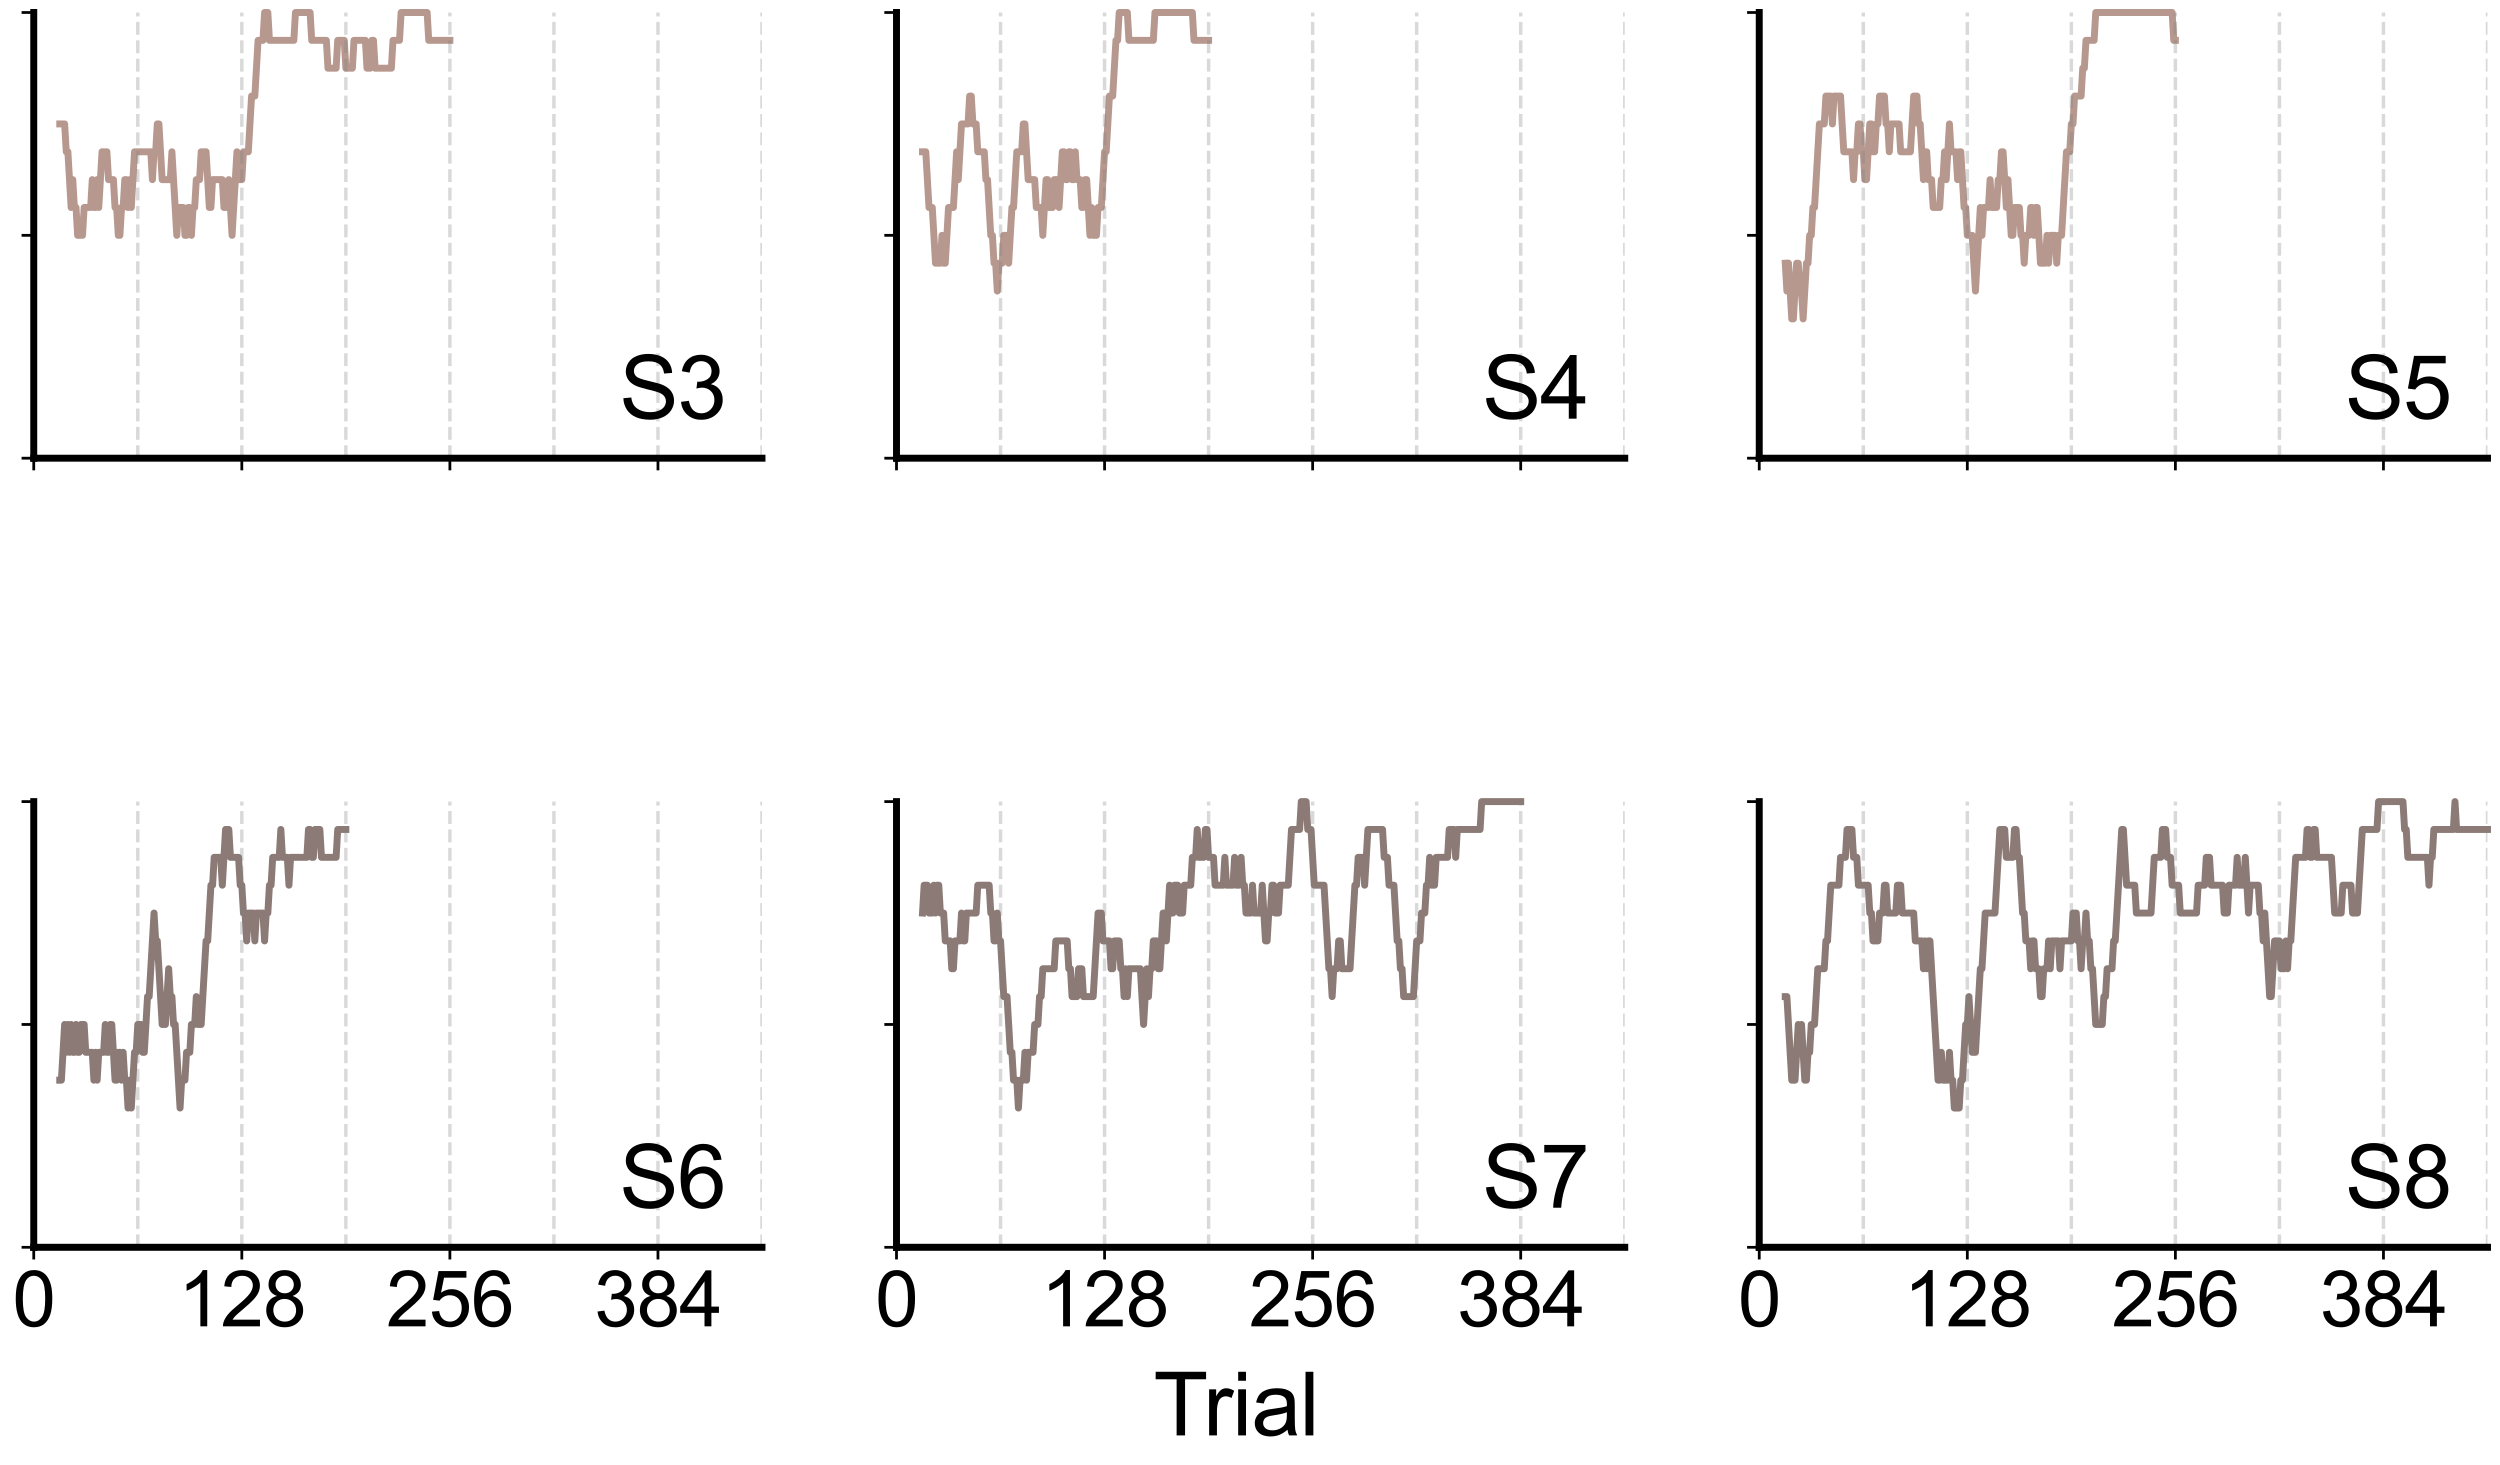 <?xml version="1.0" encoding="utf-8" standalone="no"?>
<!DOCTYPE svg PUBLIC "-//W3C//DTD SVG 1.1//EN"
  "http://www.w3.org/Graphics/SVG/1.1/DTD/svg11.dtd">
<svg xmlns:xlink="http://www.w3.org/1999/xlink" width="719.792pt" height="421.849pt" viewBox="0 0 719.792 421.849" xmlns="http://www.w3.org/2000/svg" version="1.1">
 <defs>
  <style type="text/css">*{stroke-linejoin: round; stroke-linecap: butt}</style>
 </defs>
 <g id="figure_1">
  <g id="patch_1">
   <path d="M 0 421.849 
L 719.792 421.849 
L 719.792 0 
L 0 0 
L 0 421.849 
z
" style="fill: none"/>
  </g>
  <g id="axes_1">
   <g id="patch_2">
    <path d="M 9.717 131.92 
L 219.392 131.92 
L 219.392 3.6 
L 9.717 3.6 
L 9.717 131.92 
z
" style="fill: none"/>
   </g>
   <g id="matplotlib.axis_1">
    <g id="xtick_1">
     <g id="line2d_1">
      <defs>
       <path id="ma4f1820ed6" d="M 0 0 
L 0 3.5 
" style="stroke: #000000; stroke-width: 0.8"/>
      </defs>
      <g>
       <use xlink:href="#ma4f1820ed6" x="9.717" y="131.92" style="stroke: #000000; stroke-width: 0.8"/>
      </g>
     </g>
    </g>
    <g id="xtick_2">
     <g id="line2d_2">
      <g>
       <use xlink:href="#ma4f1820ed6" x="69.624" y="131.92" style="stroke: #000000; stroke-width: 0.8"/>
      </g>
     </g>
    </g>
    <g id="xtick_3">
     <g id="line2d_3">
      <g>
       <use xlink:href="#ma4f1820ed6" x="129.531" y="131.92" style="stroke: #000000; stroke-width: 0.8"/>
      </g>
     </g>
    </g>
    <g id="xtick_4">
     <g id="line2d_4">
      <g>
       <use xlink:href="#ma4f1820ed6" x="189.438" y="131.92" style="stroke: #000000; stroke-width: 0.8"/>
      </g>
     </g>
    </g>
   </g>
   <g id="matplotlib.axis_2">
    <g id="ytick_1">
     <g id="line2d_5">
      <defs>
       <path id="m42040fefe9" d="M 0 0 
L -3.5 0 
" style="stroke: #000000; stroke-width: 0.8"/>
      </defs>
      <g>
       <use xlink:href="#m42040fefe9" x="9.717" y="131.92" style="stroke: #000000; stroke-width: 0.8"/>
      </g>
     </g>
    </g>
    <g id="ytick_2">
     <g id="line2d_6">
      <g>
       <use xlink:href="#m42040fefe9" x="9.717" y="67.76" style="stroke: #000000; stroke-width: 0.8"/>
      </g>
     </g>
    </g>
    <g id="ytick_3">
     <g id="line2d_7">
      <g>
       <use xlink:href="#m42040fefe9" x="9.717" y="3.6" style="stroke: #000000; stroke-width: 0.8"/>
      </g>
     </g>
    </g>
   </g>
   <g id="line2d_8">
    <path d="M 17.205 35.68 
L 18.609 35.68 
L 19.078 43.7 
L 19.546 43.7 
L 20.482 59.74 
L 20.95 51.72 
L 21.418 59.74 
L 21.886 59.74 
L 22.354 67.76 
L 23.758 67.76 
L 24.226 59.74 
L 26.098 59.74 
L 26.566 51.72 
L 27.034 59.74 
L 27.502 59.74 
L 27.97 51.72 
L 28.438 59.74 
L 29.374 43.7 
L 30.778 43.7 
L 31.246 51.72 
L 32.65 51.72 
L 33.118 59.74 
L 33.586 59.74 
L 34.054 67.76 
L 34.522 67.76 
L 34.99 59.74 
L 35.458 59.74 
L 35.926 51.72 
L 36.394 51.72 
L 36.862 59.74 
L 37.33 51.72 
L 37.799 59.74 
L 38.735 43.7 
L 43.415 43.7 
L 43.883 51.72 
L 44.351 43.7 
L 44.819 43.7 
L 45.287 35.68 
L 45.755 35.68 
L 46.691 51.72 
L 49.031 51.72 
L 49.499 43.7 
L 50.903 67.76 
L 51.371 59.74 
L 52.775 59.74 
L 53.243 67.76 
L 53.711 67.76 
L 54.179 59.74 
L 54.647 59.74 
L 55.115 67.76 
L 55.583 59.74 
L 56.051 59.74 
L 56.519 51.72 
L 57.456 51.72 
L 57.924 43.7 
L 59.328 43.7 
L 60.264 59.74 
L 60.732 59.74 
L 61.2 51.72 
L 64.008 51.72 
L 64.476 59.74 
L 65.412 59.74 
L 65.88 51.72 
L 66.816 67.76 
L 68.22 43.7 
L 68.688 51.72 
L 69.624 51.72 
L 70.092 43.7 
L 71.496 43.7 
L 72.432 27.66 
L 73.368 27.66 
L 74.304 11.62 
L 75.708 11.62 
L 76.177 3.6 
L 77.113 3.6 
L 77.581 11.62 
L 84.601 11.62 
L 85.069 3.6 
L 89.281 3.6 
L 89.749 11.62 
L 93.961 11.62 
L 94.429 19.64 
L 96.77 19.64 
L 97.238 11.62 
L 99.11 11.62 
L 99.578 19.64 
L 101.45 19.64 
L 101.918 11.62 
L 105.194 11.62 
L 105.662 19.64 
L 106.598 19.64 
L 107.066 11.62 
L 107.534 11.62 
L 108.002 19.64 
L 112.682 19.64 
L 113.15 11.62 
L 115.023 11.62 
L 115.491 3.6 
L 122.979 3.6 
L 123.447 11.62 
L 129.531 11.62 
L 129.531 11.62 
" style="fill: none; stroke: #875443; stroke-opacity: 0.6; stroke-width: 2; stroke-linecap: square"/>
   </g>
   <g id="line2d_9">
    <path d="M 39.671 131.92 
L 39.671 3.6 
" clip-path="url(#p02c7ab4143)" style="fill: none; stroke-dasharray: 3.7,1.6; stroke-dashoffset: 0; stroke: #808080; stroke-opacity: 0.3"/>
   </g>
   <g id="line2d_10">
    <path d="M 69.624 131.92 
L 69.624 3.6 
" clip-path="url(#p02c7ab4143)" style="fill: none; stroke-dasharray: 3.7,1.6; stroke-dashoffset: 0; stroke: #808080; stroke-opacity: 0.3"/>
   </g>
   <g id="line2d_11">
    <path d="M 99.578 131.92 
L 99.578 3.6 
" clip-path="url(#p02c7ab4143)" style="fill: none; stroke-dasharray: 3.7,1.6; stroke-dashoffset: 0; stroke: #808080; stroke-opacity: 0.3"/>
   </g>
   <g id="line2d_12">
    <path d="M 129.531 131.92 
L 129.531 3.6 
" clip-path="url(#p02c7ab4143)" style="fill: none; stroke-dasharray: 3.7,1.6; stroke-dashoffset: 0; stroke: #808080; stroke-opacity: 0.3"/>
   </g>
   <g id="line2d_13">
    <path d="M 159.485 131.92 
L 159.485 3.6 
" clip-path="url(#p02c7ab4143)" style="fill: none; stroke-dasharray: 3.7,1.6; stroke-dashoffset: 0; stroke: #808080; stroke-opacity: 0.3"/>
   </g>
   <g id="line2d_14">
    <path d="M 189.438 131.92 
L 189.438 3.6 
" clip-path="url(#p02c7ab4143)" style="fill: none; stroke-dasharray: 3.7,1.6; stroke-dashoffset: 0; stroke: #808080; stroke-opacity: 0.3"/>
   </g>
   <g id="line2d_15">
    <path d="M 219.392 131.92 
L 219.392 3.6 
" clip-path="url(#p02c7ab4143)" style="fill: none; stroke-dasharray: 3.7,1.6; stroke-dashoffset: 0; stroke: #808080; stroke-opacity: 0.3"/>
   </g>
   <g id="patch_3">
    <path d="M 9.717 131.92 
L 9.717 3.6 
" style="fill: none; stroke: #000000; stroke-width: 2; stroke-linejoin: miter; stroke-linecap: square"/>
   </g>
   <g id="patch_4">
    <path d="M 9.717 131.92 
L 219.392 131.92 
" style="fill: none; stroke: #000000; stroke-width: 2; stroke-linejoin: miter; stroke-linecap: square"/>
   </g>
   <g id="text_1">
    <!-- S3 -->
    <g transform="translate(178.33 120.535) scale(0.25 -0.25)">
     <defs>
      <path id="ArialMT-53" d="M 288 1472 
L 859 1522 
Q 900 1178 1048 958 
Q 1197 738 1509 602 
Q 1822 466 2213 466 
Q 2559 466 2825 569 
Q 3091 672 3220 851 
Q 3350 1031 3350 1244 
Q 3350 1459 3225 1620 
Q 3100 1781 2813 1891 
Q 2628 1963 1997 2114 
Q 1366 2266 1113 2400 
Q 784 2572 623 2826 
Q 463 3081 463 3397 
Q 463 3744 659 4045 
Q 856 4347 1234 4503 
Q 1613 4659 2075 4659 
Q 2584 4659 2973 4495 
Q 3363 4331 3572 4012 
Q 3781 3694 3797 3291 
L 3216 3247 
Q 3169 3681 2898 3903 
Q 2628 4125 2100 4125 
Q 1550 4125 1298 3923 
Q 1047 3722 1047 3438 
Q 1047 3191 1225 3031 
Q 1400 2872 2139 2705 
Q 2878 2538 3153 2413 
Q 3553 2228 3743 1945 
Q 3934 1663 3934 1294 
Q 3934 928 3725 604 
Q 3516 281 3123 101 
Q 2731 -78 2241 -78 
Q 1619 -78 1198 103 
Q 778 284 539 648 
Q 300 1013 288 1472 
z
" transform="scale(0.016)"/>
      <path id="ArialMT-33" d="M 269 1209 
L 831 1284 
Q 928 806 1161 595 
Q 1394 384 1728 384 
Q 2125 384 2398 659 
Q 2672 934 2672 1341 
Q 2672 1728 2419 1979 
Q 2166 2231 1775 2231 
Q 1616 2231 1378 2169 
L 1441 2663 
Q 1497 2656 1531 2656 
Q 1891 2656 2178 2843 
Q 2466 3031 2466 3422 
Q 2466 3731 2256 3934 
Q 2047 4138 1716 4138 
Q 1388 4138 1169 3931 
Q 950 3725 888 3313 
L 325 3413 
Q 428 3978 793 4289 
Q 1159 4600 1703 4600 
Q 2078 4600 2393 4439 
Q 2709 4278 2876 4000 
Q 3044 3722 3044 3409 
Q 3044 3113 2884 2869 
Q 2725 2625 2413 2481 
Q 2819 2388 3044 2092 
Q 3269 1797 3269 1353 
Q 3269 753 2831 336 
Q 2394 -81 1725 -81 
Q 1122 -81 723 278 
Q 325 638 269 1209 
z
" transform="scale(0.016)"/>
     </defs>
     <use xlink:href="#ArialMT-53"/>
     <use xlink:href="#ArialMT-33" x="66.699"/>
    </g>
   </g>
  </g>
  <g id="axes_2">
   <g id="patch_5">
    <path d="M 258.117 131.92 
L 467.792 131.92 
L 467.792 3.6 
L 258.117 3.6 
L 258.117 131.92 
z
" style="fill: none"/>
   </g>
   <g id="matplotlib.axis_3">
    <g id="xtick_5">
     <g id="line2d_16">
      <g>
       <use xlink:href="#ma4f1820ed6" x="258.117" y="131.92" style="stroke: #000000; stroke-width: 0.8"/>
      </g>
     </g>
    </g>
    <g id="xtick_6">
     <g id="line2d_17">
      <g>
       <use xlink:href="#ma4f1820ed6" x="318.024" y="131.92" style="stroke: #000000; stroke-width: 0.8"/>
      </g>
     </g>
    </g>
    <g id="xtick_7">
     <g id="line2d_18">
      <g>
       <use xlink:href="#ma4f1820ed6" x="377.931" y="131.92" style="stroke: #000000; stroke-width: 0.8"/>
      </g>
     </g>
    </g>
    <g id="xtick_8">
     <g id="line2d_19">
      <g>
       <use xlink:href="#ma4f1820ed6" x="437.838" y="131.92" style="stroke: #000000; stroke-width: 0.8"/>
      </g>
     </g>
    </g>
   </g>
   <g id="matplotlib.axis_4">
    <g id="ytick_4">
     <g id="line2d_20">
      <g>
       <use xlink:href="#m42040fefe9" x="258.117" y="131.92" style="stroke: #000000; stroke-width: 0.8"/>
      </g>
     </g>
    </g>
    <g id="ytick_5">
     <g id="line2d_21">
      <g>
       <use xlink:href="#m42040fefe9" x="258.117" y="67.76" style="stroke: #000000; stroke-width: 0.8"/>
      </g>
     </g>
    </g>
    <g id="ytick_6">
     <g id="line2d_22">
      <g>
       <use xlink:href="#m42040fefe9" x="258.117" y="3.6" style="stroke: #000000; stroke-width: 0.8"/>
      </g>
     </g>
    </g>
   </g>
   <g id="line2d_23">
    <path d="M 265.605 43.7 
L 266.541 43.7 
L 267.478 59.74 
L 268.414 59.74 
L 269.35 75.78 
L 270.754 75.78 
L 271.222 67.76 
L 271.69 75.78 
L 272.158 75.78 
L 273.094 59.74 
L 274.498 59.74 
L 275.434 43.7 
L 275.902 51.72 
L 276.838 35.68 
L 278.71 35.68 
L 279.178 27.66 
L 279.646 27.66 
L 280.114 35.68 
L 281.05 35.68 
L 281.518 43.7 
L 283.39 43.7 
L 283.858 51.72 
L 284.326 51.72 
L 285.262 67.76 
L 285.73 67.76 
L 286.199 75.78 
L 286.667 75.78 
L 287.135 83.8 
L 287.603 75.78 
L 288.539 75.78 
L 289.007 67.76 
L 289.943 67.76 
L 290.411 75.78 
L 291.347 59.74 
L 291.815 59.74 
L 292.751 43.7 
L 294.155 43.7 
L 294.623 35.68 
L 295.091 35.68 
L 296.027 51.72 
L 297.899 51.72 
L 298.367 59.74 
L 299.771 59.74 
L 300.239 67.76 
L 301.175 51.72 
L 301.643 51.72 
L 302.111 59.74 
L 303.047 59.74 
L 303.515 51.72 
L 304.451 51.72 
L 304.919 59.74 
L 305.856 43.7 
L 306.324 43.7 
L 306.792 51.72 
L 307.26 51.72 
L 307.728 43.7 
L 308.196 43.7 
L 308.664 51.72 
L 309.132 51.72 
L 309.6 43.7 
L 310.068 51.72 
L 311.004 51.72 
L 311.472 59.74 
L 311.94 59.74 
L 312.408 51.72 
L 312.876 51.72 
L 313.812 67.76 
L 314.28 59.74 
L 314.748 67.76 
L 315.684 67.76 
L 316.152 59.74 
L 317.088 59.74 
L 318.024 43.7 
L 318.492 43.7 
L 319.428 27.66 
L 320.364 27.66 
L 321.3 11.62 
L 321.768 11.62 
L 322.236 3.6 
L 324.577 3.6 
L 325.045 11.62 
L 332.065 11.62 
L 332.533 3.6 
L 343.298 3.6 
L 343.766 11.62 
L 347.978 11.62 
L 347.978 11.62 
" style="fill: none; stroke: #875443; stroke-opacity: 0.6; stroke-width: 2; stroke-linecap: square"/>
   </g>
   <g id="line2d_24">
    <path d="M 288.071 131.92 
L 288.071 3.6 
" clip-path="url(#p208632b93c)" style="fill: none; stroke-dasharray: 3.7,1.6; stroke-dashoffset: 0; stroke: #808080; stroke-opacity: 0.3"/>
   </g>
   <g id="line2d_25">
    <path d="M 318.024 131.92 
L 318.024 3.6 
" clip-path="url(#p208632b93c)" style="fill: none; stroke-dasharray: 3.7,1.6; stroke-dashoffset: 0; stroke: #808080; stroke-opacity: 0.3"/>
   </g>
   <g id="line2d_26">
    <path d="M 347.978 131.92 
L 347.978 3.6 
" clip-path="url(#p208632b93c)" style="fill: none; stroke-dasharray: 3.7,1.6; stroke-dashoffset: 0; stroke: #808080; stroke-opacity: 0.3"/>
   </g>
   <g id="line2d_27">
    <path d="M 377.931 131.92 
L 377.931 3.6 
" clip-path="url(#p208632b93c)" style="fill: none; stroke-dasharray: 3.7,1.6; stroke-dashoffset: 0; stroke: #808080; stroke-opacity: 0.3"/>
   </g>
   <g id="line2d_28">
    <path d="M 407.885 131.92 
L 407.885 3.6 
" clip-path="url(#p208632b93c)" style="fill: none; stroke-dasharray: 3.7,1.6; stroke-dashoffset: 0; stroke: #808080; stroke-opacity: 0.3"/>
   </g>
   <g id="line2d_29">
    <path d="M 437.838 131.92 
L 437.838 3.6 
" clip-path="url(#p208632b93c)" style="fill: none; stroke-dasharray: 3.7,1.6; stroke-dashoffset: 0; stroke: #808080; stroke-opacity: 0.3"/>
   </g>
   <g id="line2d_30">
    <path d="M 467.792 131.92 
L 467.792 3.6 
" clip-path="url(#p208632b93c)" style="fill: none; stroke-dasharray: 3.7,1.6; stroke-dashoffset: 0; stroke: #808080; stroke-opacity: 0.3"/>
   </g>
   <g id="patch_6">
    <path d="M 258.117 131.92 
L 258.117 3.6 
" style="fill: none; stroke: #000000; stroke-width: 2; stroke-linejoin: miter; stroke-linecap: square"/>
   </g>
   <g id="patch_7">
    <path d="M 258.117 131.92 
L 467.792 131.92 
" style="fill: none; stroke: #000000; stroke-width: 2; stroke-linejoin: miter; stroke-linecap: square"/>
   </g>
   <g id="text_2">
    <!-- S4 -->
    <g transform="translate(426.73 120.535) scale(0.25 -0.25)">
     <defs>
      <path id="ArialMT-34" d="M 2069 0 
L 2069 1097 
L 81 1097 
L 81 1613 
L 2172 4581 
L 2631 4581 
L 2631 1613 
L 3250 1613 
L 3250 1097 
L 2631 1097 
L 2631 0 
L 2069 0 
z
M 2069 1613 
L 2069 3678 
L 634 1613 
L 2069 1613 
z
" transform="scale(0.016)"/>
     </defs>
     <use xlink:href="#ArialMT-53"/>
     <use xlink:href="#ArialMT-34" x="66.699"/>
    </g>
   </g>
  </g>
  <g id="axes_3">
   <g id="patch_8">
    <path d="M 506.517 131.92 
L 716.192 131.92 
L 716.192 3.6 
L 506.517 3.6 
L 506.517 131.92 
z
" style="fill: none"/>
   </g>
   <g id="matplotlib.axis_5">
    <g id="xtick_9">
     <g id="line2d_31">
      <g>
       <use xlink:href="#ma4f1820ed6" x="506.517" y="131.92" style="stroke: #000000; stroke-width: 0.8"/>
      </g>
     </g>
    </g>
    <g id="xtick_10">
     <g id="line2d_32">
      <g>
       <use xlink:href="#ma4f1820ed6" x="566.424" y="131.92" style="stroke: #000000; stroke-width: 0.8"/>
      </g>
     </g>
    </g>
    <g id="xtick_11">
     <g id="line2d_33">
      <g>
       <use xlink:href="#ma4f1820ed6" x="626.331" y="131.92" style="stroke: #000000; stroke-width: 0.8"/>
      </g>
     </g>
    </g>
    <g id="xtick_12">
     <g id="line2d_34">
      <g>
       <use xlink:href="#ma4f1820ed6" x="686.238" y="131.92" style="stroke: #000000; stroke-width: 0.8"/>
      </g>
     </g>
    </g>
   </g>
   <g id="matplotlib.axis_6">
    <g id="ytick_7">
     <g id="line2d_35">
      <g>
       <use xlink:href="#m42040fefe9" x="506.517" y="131.92" style="stroke: #000000; stroke-width: 0.8"/>
      </g>
     </g>
    </g>
    <g id="ytick_8">
     <g id="line2d_36">
      <g>
       <use xlink:href="#m42040fefe9" x="506.517" y="67.76" style="stroke: #000000; stroke-width: 0.8"/>
      </g>
     </g>
    </g>
    <g id="ytick_9">
     <g id="line2d_37">
      <g>
       <use xlink:href="#m42040fefe9" x="506.517" y="3.6" style="stroke: #000000; stroke-width: 0.8"/>
      </g>
     </g>
    </g>
   </g>
   <g id="line2d_38">
    <path d="M 514.005 75.78 
L 514.473 83.8 
L 514.941 75.78 
L 515.878 91.82 
L 516.346 91.82 
L 517.282 75.78 
L 517.75 75.78 
L 518.218 83.8 
L 518.686 83.8 
L 519.154 91.82 
L 520.09 75.78 
L 520.558 75.78 
L 521.026 67.76 
L 521.494 67.76 
L 521.962 59.74 
L 522.43 59.74 
L 523.834 35.68 
L 525.238 35.68 
L 525.706 27.66 
L 527.11 27.66 
L 527.578 35.68 
L 528.046 27.66 
L 529.918 27.66 
L 530.854 43.7 
L 533.194 43.7 
L 533.662 51.72 
L 534.13 43.7 
L 534.599 43.7 
L 535.067 35.68 
L 535.535 35.68 
L 536.003 43.7 
L 536.471 43.7 
L 536.939 51.72 
L 537.407 51.72 
L 538.343 35.68 
L 538.811 35.68 
L 539.279 43.7 
L 539.747 43.7 
L 540.215 35.68 
L 540.683 35.68 
L 541.151 27.66 
L 542.555 27.66 
L 543.023 35.68 
L 543.491 35.68 
L 543.959 43.7 
L 544.427 35.68 
L 546.767 35.68 
L 547.235 43.7 
L 550.043 43.7 
L 550.979 27.66 
L 551.915 27.66 
L 552.383 35.68 
L 552.851 35.68 
L 553.788 51.72 
L 554.256 43.7 
L 554.724 43.7 
L 555.192 51.72 
L 556.128 51.72 
L 556.596 59.74 
L 558.468 59.74 
L 558.936 51.72 
L 559.404 51.72 
L 559.872 43.7 
L 560.34 51.72 
L 561.276 35.68 
L 561.744 43.7 
L 563.148 43.7 
L 563.616 51.72 
L 564.084 43.7 
L 564.552 43.7 
L 565.488 59.74 
L 565.956 59.74 
L 566.424 67.76 
L 567.828 67.76 
L 568.764 83.8 
L 570.168 59.74 
L 570.636 67.76 
L 571.104 59.74 
L 572.508 59.74 
L 572.977 51.72 
L 573.445 59.74 
L 574.849 59.74 
L 575.317 51.72 
L 575.785 51.72 
L 576.253 43.7 
L 576.721 43.7 
L 577.657 59.74 
L 578.125 51.72 
L 579.061 67.76 
L 579.529 67.76 
L 579.997 59.74 
L 581.401 59.74 
L 581.869 67.76 
L 582.337 67.76 
L 582.805 75.78 
L 583.273 67.76 
L 584.209 67.76 
L 584.677 59.74 
L 585.145 59.74 
L 585.613 67.76 
L 586.081 59.74 
L 586.549 59.74 
L 587.485 75.78 
L 588.889 75.78 
L 589.357 67.76 
L 589.825 75.78 
L 590.293 67.76 
L 591.697 67.76 
L 592.166 75.78 
L 592.634 67.76 
L 593.57 67.76 
L 594.974 43.7 
L 595.91 43.7 
L 596.378 35.68 
L 596.846 35.68 
L 597.314 27.66 
L 599.186 27.66 
L 599.654 19.64 
L 600.122 19.64 
L 600.59 11.62 
L 602.93 11.62 
L 603.398 3.6 
L 625.395 3.6 
L 625.863 11.62 
L 626.331 11.62 
L 626.331 11.62 
" style="fill: none; stroke: #875443; stroke-opacity: 0.6; stroke-width: 2; stroke-linecap: square"/>
   </g>
   <g id="line2d_39">
    <path d="M 536.471 131.92 
L 536.471 3.6 
" clip-path="url(#pd1483a2ce7)" style="fill: none; stroke-dasharray: 3.7,1.6; stroke-dashoffset: 0; stroke: #808080; stroke-opacity: 0.3"/>
   </g>
   <g id="line2d_40">
    <path d="M 566.424 131.92 
L 566.424 3.6 
" clip-path="url(#pd1483a2ce7)" style="fill: none; stroke-dasharray: 3.7,1.6; stroke-dashoffset: 0; stroke: #808080; stroke-opacity: 0.3"/>
   </g>
   <g id="line2d_41">
    <path d="M 596.378 131.92 
L 596.378 3.6 
" clip-path="url(#pd1483a2ce7)" style="fill: none; stroke-dasharray: 3.7,1.6; stroke-dashoffset: 0; stroke: #808080; stroke-opacity: 0.3"/>
   </g>
   <g id="line2d_42">
    <path d="M 626.331 131.92 
L 626.331 3.6 
" clip-path="url(#pd1483a2ce7)" style="fill: none; stroke-dasharray: 3.7,1.6; stroke-dashoffset: 0; stroke: #808080; stroke-opacity: 0.3"/>
   </g>
   <g id="line2d_43">
    <path d="M 656.285 131.92 
L 656.285 3.6 
" clip-path="url(#pd1483a2ce7)" style="fill: none; stroke-dasharray: 3.7,1.6; stroke-dashoffset: 0; stroke: #808080; stroke-opacity: 0.3"/>
   </g>
   <g id="line2d_44">
    <path d="M 686.238 131.92 
L 686.238 3.6 
" clip-path="url(#pd1483a2ce7)" style="fill: none; stroke-dasharray: 3.7,1.6; stroke-dashoffset: 0; stroke: #808080; stroke-opacity: 0.3"/>
   </g>
   <g id="line2d_45">
    <path d="M 716.192 131.92 
L 716.192 3.6 
" clip-path="url(#pd1483a2ce7)" style="fill: none; stroke-dasharray: 3.7,1.6; stroke-dashoffset: 0; stroke: #808080; stroke-opacity: 0.3"/>
   </g>
   <g id="patch_9">
    <path d="M 506.517 131.92 
L 506.517 3.6 
" style="fill: none; stroke: #000000; stroke-width: 2; stroke-linejoin: miter; stroke-linecap: square"/>
   </g>
   <g id="patch_10">
    <path d="M 506.517 131.92 
L 716.192 131.92 
" style="fill: none; stroke: #000000; stroke-width: 2; stroke-linejoin: miter; stroke-linecap: square"/>
   </g>
   <g id="text_3">
    <!-- S5 -->
    <g transform="translate(675.13 120.535) scale(0.25 -0.25)">
     <defs>
      <path id="ArialMT-35" d="M 266 1200 
L 856 1250 
Q 922 819 1161 601 
Q 1400 384 1738 384 
Q 2144 384 2425 690 
Q 2706 997 2706 1503 
Q 2706 1984 2436 2262 
Q 2166 2541 1728 2541 
Q 1456 2541 1237 2417 
Q 1019 2294 894 2097 
L 366 2166 
L 809 4519 
L 3088 4519 
L 3088 3981 
L 1259 3981 
L 1013 2750 
Q 1425 3038 1878 3038 
Q 2478 3038 2890 2622 
Q 3303 2206 3303 1553 
Q 3303 931 2941 478 
Q 2500 -78 1738 -78 
Q 1113 -78 717 272 
Q 322 622 266 1200 
z
" transform="scale(0.016)"/>
     </defs>
     <use xlink:href="#ArialMT-53"/>
     <use xlink:href="#ArialMT-35" x="66.699"/>
    </g>
   </g>
  </g>
  <g id="axes_4">
   <g id="patch_11">
    <path d="M 9.717 359.12 
L 219.392 359.12 
L 219.392 230.8 
L 9.717 230.8 
L 9.717 359.12 
z
" style="fill: none"/>
   </g>
   <g id="matplotlib.axis_7">
    <g id="xtick_13">
     <g id="line2d_46">
      <g>
       <use xlink:href="#ma4f1820ed6" x="9.717" y="359.12" style="stroke: #000000; stroke-width: 0.8"/>
      </g>
     </g>
     <g id="text_4">
      <!-- 0 -->
      <g transform="translate(3.6 381.867) scale(0.22 -0.22)">
       <defs>
        <path id="ArialMT-30" d="M 266 2259 
Q 266 3072 433 3567 
Q 600 4063 929 4331 
Q 1259 4600 1759 4600 
Q 2128 4600 2406 4451 
Q 2684 4303 2865 4023 
Q 3047 3744 3150 3342 
Q 3253 2941 3253 2259 
Q 3253 1453 3087 958 
Q 2922 463 2592 192 
Q 2263 -78 1759 -78 
Q 1097 -78 719 397 
Q 266 969 266 2259 
z
M 844 2259 
Q 844 1131 1108 757 
Q 1372 384 1759 384 
Q 2147 384 2411 759 
Q 2675 1134 2675 2259 
Q 2675 3391 2411 3762 
Q 2147 4134 1753 4134 
Q 1366 4134 1134 3806 
Q 844 3388 844 2259 
z
" transform="scale(0.016)"/>
       </defs>
       <use xlink:href="#ArialMT-30"/>
      </g>
     </g>
    </g>
    <g id="xtick_14">
     <g id="line2d_47">
      <g>
       <use xlink:href="#ma4f1820ed6" x="69.624" y="359.12" style="stroke: #000000; stroke-width: 0.8"/>
      </g>
     </g>
     <g id="text_5">
      <!-- 128 -->
      <g transform="translate(51.273 381.867) scale(0.22 -0.22)">
       <defs>
        <path id="ArialMT-31" d="M 2384 0 
L 1822 0 
L 1822 3584 
Q 1619 3391 1289 3197 
Q 959 3003 697 2906 
L 697 3450 
Q 1169 3672 1522 3987 
Q 1875 4303 2022 4600 
L 2384 4600 
L 2384 0 
z
" transform="scale(0.016)"/>
        <path id="ArialMT-32" d="M 3222 541 
L 3222 0 
L 194 0 
Q 188 203 259 391 
Q 375 700 629 1000 
Q 884 1300 1366 1694 
Q 2113 2306 2375 2664 
Q 2638 3022 2638 3341 
Q 2638 3675 2398 3904 
Q 2159 4134 1775 4134 
Q 1369 4134 1125 3890 
Q 881 3647 878 3216 
L 300 3275 
Q 359 3922 746 4261 
Q 1134 4600 1788 4600 
Q 2447 4600 2831 4234 
Q 3216 3869 3216 3328 
Q 3216 3053 3103 2787 
Q 2991 2522 2730 2228 
Q 2469 1934 1863 1422 
Q 1356 997 1212 845 
Q 1069 694 975 541 
L 3222 541 
z
" transform="scale(0.016)"/>
        <path id="ArialMT-38" d="M 1131 2484 
Q 781 2613 612 2850 
Q 444 3088 444 3419 
Q 444 3919 803 4259 
Q 1163 4600 1759 4600 
Q 2359 4600 2725 4251 
Q 3091 3903 3091 3403 
Q 3091 3084 2923 2848 
Q 2756 2613 2416 2484 
Q 2838 2347 3058 2040 
Q 3278 1734 3278 1309 
Q 3278 722 2862 322 
Q 2447 -78 1769 -78 
Q 1091 -78 675 323 
Q 259 725 259 1325 
Q 259 1772 486 2073 
Q 713 2375 1131 2484 
z
M 1019 3438 
Q 1019 3113 1228 2906 
Q 1438 2700 1772 2700 
Q 2097 2700 2305 2904 
Q 2513 3109 2513 3406 
Q 2513 3716 2298 3927 
Q 2084 4138 1766 4138 
Q 1444 4138 1231 3931 
Q 1019 3725 1019 3438 
z
M 838 1322 
Q 838 1081 952 856 
Q 1066 631 1291 507 
Q 1516 384 1775 384 
Q 2178 384 2440 643 
Q 2703 903 2703 1303 
Q 2703 1709 2433 1975 
Q 2163 2241 1756 2241 
Q 1359 2241 1098 1978 
Q 838 1716 838 1322 
z
" transform="scale(0.016)"/>
       </defs>
       <use xlink:href="#ArialMT-31"/>
       <use xlink:href="#ArialMT-32" x="55.615"/>
       <use xlink:href="#ArialMT-38" x="111.23"/>
      </g>
     </g>
    </g>
    <g id="xtick_15">
     <g id="line2d_48">
      <g>
       <use xlink:href="#ma4f1820ed6" x="129.531" y="359.12" style="stroke: #000000; stroke-width: 0.8"/>
      </g>
     </g>
     <g id="text_6">
      <!-- 256 -->
      <g transform="translate(111.18 381.867) scale(0.22 -0.22)">
       <defs>
        <path id="ArialMT-36" d="M 3184 3459 
L 2625 3416 
Q 2550 3747 2413 3897 
Q 2184 4138 1850 4138 
Q 1581 4138 1378 3988 
Q 1113 3794 959 3422 
Q 806 3050 800 2363 
Q 1003 2672 1297 2822 
Q 1591 2972 1913 2972 
Q 2475 2972 2870 2558 
Q 3266 2144 3266 1488 
Q 3266 1056 3080 686 
Q 2894 316 2569 119 
Q 2244 -78 1831 -78 
Q 1128 -78 684 439 
Q 241 956 241 2144 
Q 241 3472 731 4075 
Q 1159 4600 1884 4600 
Q 2425 4600 2770 4297 
Q 3116 3994 3184 3459 
z
M 888 1484 
Q 888 1194 1011 928 
Q 1134 663 1356 523 
Q 1578 384 1822 384 
Q 2178 384 2434 671 
Q 2691 959 2691 1453 
Q 2691 1928 2437 2201 
Q 2184 2475 1800 2475 
Q 1419 2475 1153 2201 
Q 888 1928 888 1484 
z
" transform="scale(0.016)"/>
       </defs>
       <use xlink:href="#ArialMT-32"/>
       <use xlink:href="#ArialMT-35" x="55.615"/>
       <use xlink:href="#ArialMT-36" x="111.23"/>
      </g>
     </g>
    </g>
    <g id="xtick_16">
     <g id="line2d_49">
      <g>
       <use xlink:href="#ma4f1820ed6" x="189.438" y="359.12" style="stroke: #000000; stroke-width: 0.8"/>
      </g>
     </g>
     <g id="text_7">
      <!-- 384 -->
      <g transform="translate(171.087 381.867) scale(0.22 -0.22)">
       <use xlink:href="#ArialMT-33"/>
       <use xlink:href="#ArialMT-38" x="55.615"/>
       <use xlink:href="#ArialMT-34" x="111.23"/>
      </g>
     </g>
    </g>
   </g>
   <g id="matplotlib.axis_8">
    <g id="ytick_10">
     <g id="line2d_50">
      <g>
       <use xlink:href="#m42040fefe9" x="9.717" y="359.12" style="stroke: #000000; stroke-width: 0.8"/>
      </g>
     </g>
    </g>
    <g id="ytick_11">
     <g id="line2d_51">
      <g>
       <use xlink:href="#m42040fefe9" x="9.717" y="294.96" style="stroke: #000000; stroke-width: 0.8"/>
      </g>
     </g>
    </g>
    <g id="ytick_12">
     <g id="line2d_52">
      <g>
       <use xlink:href="#m42040fefe9" x="9.717" y="230.8" style="stroke: #000000; stroke-width: 0.8"/>
      </g>
     </g>
    </g>
   </g>
   <g id="line2d_53">
    <path d="M 17.205 311 
L 17.673 311 
L 18.609 294.96 
L 19.078 302.98 
L 19.546 294.96 
L 20.014 302.98 
L 20.482 294.96 
L 20.95 302.98 
L 21.418 302.98 
L 21.886 294.96 
L 22.354 302.98 
L 22.822 302.98 
L 23.29 294.96 
L 24.226 294.96 
L 24.694 302.98 
L 26.566 302.98 
L 27.034 311 
L 27.502 302.98 
L 27.97 311 
L 28.438 302.98 
L 29.842 302.98 
L 30.31 294.96 
L 30.778 302.98 
L 31.246 302.98 
L 31.714 294.96 
L 32.182 294.96 
L 33.118 311 
L 33.586 311 
L 34.054 302.98 
L 34.522 302.98 
L 34.99 311 
L 35.458 302.98 
L 35.926 311 
L 36.394 311 
L 36.862 319.02 
L 37.33 311 
L 37.799 319.02 
L 38.735 302.98 
L 39.203 302.98 
L 39.671 294.96 
L 40.607 294.96 
L 41.075 302.98 
L 41.543 302.98 
L 42.479 286.94 
L 42.947 286.94 
L 44.351 262.88 
L 44.819 270.9 
L 45.287 270.9 
L 46.691 294.96 
L 47.627 294.96 
L 48.563 278.92 
L 49.031 286.94 
L 49.499 286.94 
L 49.967 294.96 
L 50.435 294.96 
L 51.839 319.02 
L 52.307 311 
L 53.243 311 
L 53.711 302.98 
L 54.647 302.98 
L 55.115 294.96 
L 56.051 294.96 
L 56.519 286.94 
L 56.988 294.96 
L 57.924 294.96 
L 59.328 270.9 
L 59.796 270.9 
L 60.732 254.86 
L 61.2 254.86 
L 61.668 246.84 
L 63.54 246.84 
L 64.008 254.86 
L 64.944 238.82 
L 65.88 238.82 
L 66.348 246.84 
L 68.688 246.84 
L 69.156 254.86 
L 69.624 254.86 
L 70.092 262.88 
L 70.56 262.88 
L 71.028 270.9 
L 71.496 262.88 
L 72.9 262.88 
L 73.368 270.9 
L 73.836 262.88 
L 75.708 262.88 
L 76.177 270.9 
L 76.645 262.88 
L 77.113 262.88 
L 77.581 254.86 
L 78.049 254.86 
L 78.517 246.84 
L 80.389 246.84 
L 80.857 238.82 
L 81.325 246.84 
L 82.729 246.84 
L 83.197 254.86 
L 83.665 246.84 
L 88.345 246.84 
L 88.813 238.82 
L 89.281 238.82 
L 89.749 246.84 
L 90.217 246.84 
L 90.685 238.82 
L 92.089 238.82 
L 92.557 246.84 
L 96.77 246.84 
L 97.238 238.82 
L 99.578 238.82 
L 99.578 238.82 
" style="fill: none; stroke: #3f2219; stroke-opacity: 0.6; stroke-width: 2; stroke-linecap: square"/>
   </g>
   <g id="line2d_54">
    <path d="M 39.671 359.12 
L 39.671 230.8 
" clip-path="url(#pc55e51698f)" style="fill: none; stroke-dasharray: 3.7,1.6; stroke-dashoffset: 0; stroke: #808080; stroke-opacity: 0.3"/>
   </g>
   <g id="line2d_55">
    <path d="M 69.624 359.12 
L 69.624 230.8 
" clip-path="url(#pc55e51698f)" style="fill: none; stroke-dasharray: 3.7,1.6; stroke-dashoffset: 0; stroke: #808080; stroke-opacity: 0.3"/>
   </g>
   <g id="line2d_56">
    <path d="M 99.578 359.12 
L 99.578 230.8 
" clip-path="url(#pc55e51698f)" style="fill: none; stroke-dasharray: 3.7,1.6; stroke-dashoffset: 0; stroke: #808080; stroke-opacity: 0.3"/>
   </g>
   <g id="line2d_57">
    <path d="M 129.531 359.12 
L 129.531 230.8 
" clip-path="url(#pc55e51698f)" style="fill: none; stroke-dasharray: 3.7,1.6; stroke-dashoffset: 0; stroke: #808080; stroke-opacity: 0.3"/>
   </g>
   <g id="line2d_58">
    <path d="M 159.485 359.12 
L 159.485 230.8 
" clip-path="url(#pc55e51698f)" style="fill: none; stroke-dasharray: 3.7,1.6; stroke-dashoffset: 0; stroke: #808080; stroke-opacity: 0.3"/>
   </g>
   <g id="line2d_59">
    <path d="M 189.438 359.12 
L 189.438 230.8 
" clip-path="url(#pc55e51698f)" style="fill: none; stroke-dasharray: 3.7,1.6; stroke-dashoffset: 0; stroke: #808080; stroke-opacity: 0.3"/>
   </g>
   <g id="line2d_60">
    <path d="M 219.392 359.12 
L 219.392 230.8 
" clip-path="url(#pc55e51698f)" style="fill: none; stroke-dasharray: 3.7,1.6; stroke-dashoffset: 0; stroke: #808080; stroke-opacity: 0.3"/>
   </g>
   <g id="patch_12">
    <path d="M 9.717 359.12 
L 9.717 230.8 
" style="fill: none; stroke: #000000; stroke-width: 2; stroke-linejoin: miter; stroke-linecap: square"/>
   </g>
   <g id="patch_13">
    <path d="M 9.717 359.12 
L 219.392 359.12 
" style="fill: none; stroke: #000000; stroke-width: 2; stroke-linejoin: miter; stroke-linecap: square"/>
   </g>
   <g id="text_8">
    <!-- S6 -->
    <g transform="translate(178.33 347.735) scale(0.25 -0.25)">
     <use xlink:href="#ArialMT-53"/>
     <use xlink:href="#ArialMT-36" x="66.699"/>
    </g>
   </g>
  </g>
  <g id="axes_5">
   <g id="patch_14">
    <path d="M 258.117 359.12 
L 467.792 359.12 
L 467.792 230.8 
L 258.117 230.8 
L 258.117 359.12 
z
" style="fill: none"/>
   </g>
   <g id="matplotlib.axis_9">
    <g id="xtick_17">
     <g id="line2d_61">
      <g>
       <use xlink:href="#ma4f1820ed6" x="258.117" y="359.12" style="stroke: #000000; stroke-width: 0.8"/>
      </g>
     </g>
     <g id="text_9">
      <!-- 0 -->
      <g transform="translate(252 381.867) scale(0.22 -0.22)">
       <use xlink:href="#ArialMT-30"/>
      </g>
     </g>
    </g>
    <g id="xtick_18">
     <g id="line2d_62">
      <g>
       <use xlink:href="#ma4f1820ed6" x="318.024" y="359.12" style="stroke: #000000; stroke-width: 0.8"/>
      </g>
     </g>
     <g id="text_10">
      <!-- 128 -->
      <g transform="translate(299.673 381.867) scale(0.22 -0.22)">
       <use xlink:href="#ArialMT-31"/>
       <use xlink:href="#ArialMT-32" x="55.615"/>
       <use xlink:href="#ArialMT-38" x="111.23"/>
      </g>
     </g>
    </g>
    <g id="xtick_19">
     <g id="line2d_63">
      <g>
       <use xlink:href="#ma4f1820ed6" x="377.931" y="359.12" style="stroke: #000000; stroke-width: 0.8"/>
      </g>
     </g>
     <g id="text_11">
      <!-- 256 -->
      <g transform="translate(359.58 381.867) scale(0.22 -0.22)">
       <use xlink:href="#ArialMT-32"/>
       <use xlink:href="#ArialMT-35" x="55.615"/>
       <use xlink:href="#ArialMT-36" x="111.23"/>
      </g>
     </g>
    </g>
    <g id="xtick_20">
     <g id="line2d_64">
      <g>
       <use xlink:href="#ma4f1820ed6" x="437.838" y="359.12" style="stroke: #000000; stroke-width: 0.8"/>
      </g>
     </g>
     <g id="text_12">
      <!-- 384 -->
      <g transform="translate(419.487 381.867) scale(0.22 -0.22)">
       <use xlink:href="#ArialMT-33"/>
       <use xlink:href="#ArialMT-38" x="55.615"/>
       <use xlink:href="#ArialMT-34" x="111.23"/>
      </g>
     </g>
    </g>
   </g>
   <g id="matplotlib.axis_10">
    <g id="ytick_13">
     <g id="line2d_65">
      <g>
       <use xlink:href="#m42040fefe9" x="258.117" y="359.12" style="stroke: #000000; stroke-width: 0.8"/>
      </g>
     </g>
    </g>
    <g id="ytick_14">
     <g id="line2d_66">
      <g>
       <use xlink:href="#m42040fefe9" x="258.117" y="294.96" style="stroke: #000000; stroke-width: 0.8"/>
      </g>
     </g>
    </g>
    <g id="ytick_15">
     <g id="line2d_67">
      <g>
       <use xlink:href="#m42040fefe9" x="258.117" y="230.8" style="stroke: #000000; stroke-width: 0.8"/>
      </g>
     </g>
    </g>
   </g>
   <g id="line2d_68">
    <path d="M 265.605 262.88 
L 266.073 254.86 
L 267.009 254.86 
L 267.478 262.88 
L 268.414 262.88 
L 268.882 254.86 
L 269.35 262.88 
L 269.818 254.86 
L 270.286 254.86 
L 270.754 262.88 
L 271.69 262.88 
L 272.158 270.9 
L 273.562 270.9 
L 274.03 278.92 
L 274.498 278.92 
L 274.966 270.9 
L 276.37 270.9 
L 276.838 262.88 
L 277.306 270.9 
L 277.774 270.9 
L 278.242 262.88 
L 281.05 262.88 
L 281.518 254.86 
L 284.794 254.86 
L 285.262 262.88 
L 285.73 262.88 
L 286.199 270.9 
L 286.667 270.9 
L 287.135 262.88 
L 287.603 270.9 
L 288.071 270.9 
L 289.007 286.94 
L 289.943 286.94 
L 290.879 302.98 
L 291.347 302.98 
L 291.815 311 
L 292.751 311 
L 293.219 319.02 
L 293.687 311 
L 294.623 311 
L 295.091 302.98 
L 295.559 311 
L 296.027 302.98 
L 297.431 302.98 
L 297.899 294.96 
L 298.835 294.96 
L 299.303 286.94 
L 299.771 286.94 
L 300.239 278.92 
L 303.515 278.92 
L 303.983 270.9 
L 307.26 270.9 
L 307.728 278.92 
L 308.196 278.92 
L 308.664 286.94 
L 310.068 286.94 
L 310.536 278.92 
L 311.472 278.92 
L 311.94 286.94 
L 314.748 286.94 
L 316.152 262.88 
L 317.088 262.88 
L 317.556 270.9 
L 319.428 270.9 
L 319.896 278.92 
L 320.364 278.92 
L 320.832 270.9 
L 322.236 270.9 
L 322.704 278.92 
L 323.172 278.92 
L 323.64 286.94 
L 324.108 278.92 
L 324.577 286.94 
L 325.045 278.92 
L 328.321 278.92 
L 329.257 294.96 
L 330.193 278.92 
L 330.661 286.94 
L 331.129 278.92 
L 331.597 278.92 
L 332.065 270.9 
L 333.001 270.9 
L 333.469 278.92 
L 333.937 278.92 
L 334.873 262.88 
L 335.341 262.88 
L 335.809 270.9 
L 336.745 254.86 
L 337.213 262.88 
L 337.681 262.88 
L 338.149 254.86 
L 339.085 254.86 
L 339.553 262.88 
L 340.489 262.88 
L 340.957 254.86 
L 342.829 254.86 
L 343.298 246.84 
L 344.234 246.84 
L 344.702 238.82 
L 345.17 246.84 
L 346.574 246.84 
L 347.042 238.82 
L 347.51 238.82 
L 347.978 246.84 
L 349.382 246.84 
L 349.85 254.86 
L 352.19 254.86 
L 352.658 246.84 
L 353.126 254.86 
L 354.998 254.86 
L 355.466 246.84 
L 355.934 254.86 
L 356.87 254.86 
L 357.338 246.84 
L 357.806 254.86 
L 358.274 254.86 
L 358.742 262.88 
L 360.146 262.88 
L 360.614 254.86 
L 361.082 262.88 
L 362.955 262.88 
L 363.423 254.86 
L 364.359 270.9 
L 364.827 270.9 
L 365.295 262.88 
L 365.763 262.88 
L 366.231 254.86 
L 366.699 254.86 
L 367.167 262.88 
L 368.103 262.88 
L 368.571 254.86 
L 370.911 254.86 
L 371.847 238.82 
L 374.187 238.82 
L 374.655 230.8 
L 376.059 230.8 
L 376.527 238.82 
L 377.463 238.82 
L 378.399 254.86 
L 381.207 254.86 
L 382.612 278.92 
L 383.08 278.92 
L 383.548 286.94 
L 384.016 278.92 
L 384.952 278.92 
L 385.42 270.9 
L 385.888 270.9 
L 386.356 278.92 
L 388.696 278.92 
L 390.1 254.86 
L 390.568 254.86 
L 391.036 246.84 
L 392.44 246.84 
L 392.908 254.86 
L 393.844 238.82 
L 398.056 238.82 
L 398.524 246.84 
L 399.46 246.84 
L 399.928 254.86 
L 401.333 254.86 
L 402.269 270.9 
L 402.737 270.9 
L 403.205 278.92 
L 403.673 278.92 
L 404.141 286.94 
L 406.949 286.94 
L 407.885 270.9 
L 408.821 270.9 
L 409.289 262.88 
L 410.225 262.88 
L 410.693 254.86 
L 411.161 254.86 
L 411.629 246.84 
L 412.097 254.86 
L 413.033 254.86 
L 413.501 246.84 
L 416.777 246.84 
L 417.245 238.82 
L 418.649 238.82 
L 419.117 246.84 
L 419.586 238.82 
L 426.138 238.82 
L 426.606 230.8 
L 437.838 230.8 
L 437.838 230.8 
" style="fill: none; stroke: #3f2219; stroke-opacity: 0.6; stroke-width: 2; stroke-linecap: square"/>
   </g>
   <g id="line2d_69">
    <path d="M 288.071 359.12 
L 288.071 230.8 
" clip-path="url(#pbd4a8a8b8c)" style="fill: none; stroke-dasharray: 3.7,1.6; stroke-dashoffset: 0; stroke: #808080; stroke-opacity: 0.3"/>
   </g>
   <g id="line2d_70">
    <path d="M 318.024 359.12 
L 318.024 230.8 
" clip-path="url(#pbd4a8a8b8c)" style="fill: none; stroke-dasharray: 3.7,1.6; stroke-dashoffset: 0; stroke: #808080; stroke-opacity: 0.3"/>
   </g>
   <g id="line2d_71">
    <path d="M 347.978 359.12 
L 347.978 230.8 
" clip-path="url(#pbd4a8a8b8c)" style="fill: none; stroke-dasharray: 3.7,1.6; stroke-dashoffset: 0; stroke: #808080; stroke-opacity: 0.3"/>
   </g>
   <g id="line2d_72">
    <path d="M 377.931 359.12 
L 377.931 230.8 
" clip-path="url(#pbd4a8a8b8c)" style="fill: none; stroke-dasharray: 3.7,1.6; stroke-dashoffset: 0; stroke: #808080; stroke-opacity: 0.3"/>
   </g>
   <g id="line2d_73">
    <path d="M 407.885 359.12 
L 407.885 230.8 
" clip-path="url(#pbd4a8a8b8c)" style="fill: none; stroke-dasharray: 3.7,1.6; stroke-dashoffset: 0; stroke: #808080; stroke-opacity: 0.3"/>
   </g>
   <g id="line2d_74">
    <path d="M 437.838 359.12 
L 437.838 230.8 
" clip-path="url(#pbd4a8a8b8c)" style="fill: none; stroke-dasharray: 3.7,1.6; stroke-dashoffset: 0; stroke: #808080; stroke-opacity: 0.3"/>
   </g>
   <g id="line2d_75">
    <path d="M 467.792 359.12 
L 467.792 230.8 
" clip-path="url(#pbd4a8a8b8c)" style="fill: none; stroke-dasharray: 3.7,1.6; stroke-dashoffset: 0; stroke: #808080; stroke-opacity: 0.3"/>
   </g>
   <g id="patch_15">
    <path d="M 258.117 359.12 
L 258.117 230.8 
" style="fill: none; stroke: #000000; stroke-width: 2; stroke-linejoin: miter; stroke-linecap: square"/>
   </g>
   <g id="patch_16">
    <path d="M 258.117 359.12 
L 467.792 359.12 
" style="fill: none; stroke: #000000; stroke-width: 2; stroke-linejoin: miter; stroke-linecap: square"/>
   </g>
   <g id="text_13">
    <!-- S7 -->
    <g transform="translate(426.73 347.735) scale(0.25 -0.25)">
     <defs>
      <path id="ArialMT-37" d="M 303 3981 
L 303 4522 
L 3269 4522 
L 3269 4084 
Q 2831 3619 2401 2847 
Q 1972 2075 1738 1259 
Q 1569 684 1522 0 
L 944 0 
Q 953 541 1156 1306 
Q 1359 2072 1739 2783 
Q 2119 3494 2547 3981 
L 303 3981 
z
" transform="scale(0.016)"/>
     </defs>
     <use xlink:href="#ArialMT-53"/>
     <use xlink:href="#ArialMT-37" x="66.699"/>
    </g>
   </g>
  </g>
  <g id="axes_6">
   <g id="patch_17">
    <path d="M 506.517 359.12 
L 716.192 359.12 
L 716.192 230.8 
L 506.517 230.8 
L 506.517 359.12 
z
" style="fill: none"/>
   </g>
   <g id="matplotlib.axis_11">
    <g id="xtick_21">
     <g id="line2d_76">
      <g>
       <use xlink:href="#ma4f1820ed6" x="506.517" y="359.12" style="stroke: #000000; stroke-width: 0.8"/>
      </g>
     </g>
     <g id="text_14">
      <!-- 0 -->
      <g transform="translate(500.4 381.867) scale(0.22 -0.22)">
       <use xlink:href="#ArialMT-30"/>
      </g>
     </g>
    </g>
    <g id="xtick_22">
     <g id="line2d_77">
      <g>
       <use xlink:href="#ma4f1820ed6" x="566.424" y="359.12" style="stroke: #000000; stroke-width: 0.8"/>
      </g>
     </g>
     <g id="text_15">
      <!-- 128 -->
      <g transform="translate(548.073 381.867) scale(0.22 -0.22)">
       <use xlink:href="#ArialMT-31"/>
       <use xlink:href="#ArialMT-32" x="55.615"/>
       <use xlink:href="#ArialMT-38" x="111.23"/>
      </g>
     </g>
    </g>
    <g id="xtick_23">
     <g id="line2d_78">
      <g>
       <use xlink:href="#ma4f1820ed6" x="626.331" y="359.12" style="stroke: #000000; stroke-width: 0.8"/>
      </g>
     </g>
     <g id="text_16">
      <!-- 256 -->
      <g transform="translate(607.98 381.867) scale(0.22 -0.22)">
       <use xlink:href="#ArialMT-32"/>
       <use xlink:href="#ArialMT-35" x="55.615"/>
       <use xlink:href="#ArialMT-36" x="111.23"/>
      </g>
     </g>
    </g>
    <g id="xtick_24">
     <g id="line2d_79">
      <g>
       <use xlink:href="#ma4f1820ed6" x="686.238" y="359.12" style="stroke: #000000; stroke-width: 0.8"/>
      </g>
     </g>
     <g id="text_17">
      <!-- 384 -->
      <g transform="translate(667.887 381.867) scale(0.22 -0.22)">
       <use xlink:href="#ArialMT-33"/>
       <use xlink:href="#ArialMT-38" x="55.615"/>
       <use xlink:href="#ArialMT-34" x="111.23"/>
      </g>
     </g>
    </g>
   </g>
   <g id="matplotlib.axis_12">
    <g id="ytick_16">
     <g id="line2d_80">
      <g>
       <use xlink:href="#m42040fefe9" x="506.517" y="359.12" style="stroke: #000000; stroke-width: 0.8"/>
      </g>
     </g>
    </g>
    <g id="ytick_17">
     <g id="line2d_81">
      <g>
       <use xlink:href="#m42040fefe9" x="506.517" y="294.96" style="stroke: #000000; stroke-width: 0.8"/>
      </g>
     </g>
    </g>
    <g id="ytick_18">
     <g id="line2d_82">
      <g>
       <use xlink:href="#m42040fefe9" x="506.517" y="230.8" style="stroke: #000000; stroke-width: 0.8"/>
      </g>
     </g>
    </g>
   </g>
   <g id="line2d_83">
    <path d="M 514.005 286.94 
L 514.473 286.94 
L 515.878 311 
L 516.814 311 
L 517.75 294.96 
L 518.218 302.98 
L 518.686 294.96 
L 519.622 311 
L 520.09 311 
L 520.558 302.98 
L 521.026 302.98 
L 521.494 294.96 
L 522.43 294.96 
L 523.366 278.92 
L 525.238 278.92 
L 525.706 270.9 
L 526.174 270.9 
L 527.11 254.86 
L 529.45 254.86 
L 529.918 246.84 
L 531.322 246.84 
L 531.79 238.82 
L 533.194 238.82 
L 533.662 246.84 
L 534.599 246.84 
L 535.067 254.86 
L 537.875 254.86 
L 538.343 262.88 
L 538.811 262.88 
L 539.279 270.9 
L 540.683 270.9 
L 541.151 262.88 
L 542.087 262.88 
L 542.555 254.86 
L 543.023 254.86 
L 543.491 262.88 
L 545.831 262.88 
L 546.299 254.86 
L 547.235 254.86 
L 547.703 262.88 
L 550.979 262.88 
L 551.447 270.9 
L 553.319 270.9 
L 553.788 278.92 
L 554.256 270.9 
L 554.724 278.92 
L 555.192 270.9 
L 555.66 270.9 
L 558 311 
L 558.468 311 
L 558.936 302.98 
L 559.404 311 
L 560.808 311 
L 561.276 302.98 
L 561.744 311 
L 562.212 311 
L 562.68 319.02 
L 564.084 319.02 
L 564.552 311 
L 565.02 311 
L 565.956 294.96 
L 566.424 294.96 
L 566.892 286.94 
L 567.828 302.98 
L 568.764 302.98 
L 570.168 278.92 
L 570.636 278.92 
L 571.572 262.88 
L 574.381 262.88 
L 575.785 238.82 
L 577.189 238.82 
L 577.657 246.84 
L 579.529 246.84 
L 579.997 238.82 
L 580.465 238.82 
L 580.933 246.84 
L 581.401 246.84 
L 582.337 262.88 
L 582.805 262.88 
L 583.273 270.9 
L 584.209 270.9 
L 584.677 278.92 
L 585.145 270.9 
L 585.613 270.9 
L 586.081 278.92 
L 587.017 278.92 
L 587.485 286.94 
L 587.953 286.94 
L 588.421 278.92 
L 589.357 278.92 
L 589.825 270.9 
L 590.293 278.92 
L 590.761 270.9 
L 592.634 270.9 
L 593.102 278.92 
L 593.57 270.9 
L 596.378 270.9 
L 596.846 262.88 
L 597.782 262.88 
L 598.25 270.9 
L 598.718 270.9 
L 599.186 278.92 
L 599.654 270.9 
L 600.122 270.9 
L 600.59 262.88 
L 601.058 270.9 
L 601.526 270.9 
L 601.994 278.92 
L 602.462 278.92 
L 603.398 294.96 
L 605.27 294.96 
L 605.738 286.94 
L 606.206 286.94 
L 606.674 278.92 
L 608.078 278.92 
L 608.546 270.9 
L 609.014 270.9 
L 610.887 238.82 
L 611.355 238.82 
L 612.291 254.86 
L 614.631 254.86 
L 615.099 262.88 
L 619.311 262.88 
L 620.247 246.84 
L 622.119 246.84 
L 622.587 238.82 
L 623.523 238.82 
L 623.991 246.84 
L 624.927 246.84 
L 625.395 254.86 
L 627.267 254.86 
L 627.735 262.88 
L 632.416 262.88 
L 632.884 254.86 
L 634.756 254.86 
L 635.224 246.84 
L 636.16 246.84 
L 636.628 254.86 
L 639.904 254.86 
L 640.372 262.88 
L 641.308 262.88 
L 641.776 254.86 
L 643.648 254.86 
L 644.116 246.84 
L 644.584 254.86 
L 645.988 254.86 
L 646.456 246.84 
L 647.392 262.88 
L 647.86 254.86 
L 650.201 254.86 
L 650.669 262.88 
L 651.137 262.88 
L 651.605 270.9 
L 652.073 262.88 
L 653.477 286.94 
L 653.945 286.94 
L 654.881 270.9 
L 656.285 270.9 
L 656.753 278.92 
L 657.689 278.92 
L 658.157 270.9 
L 658.625 278.92 
L 659.093 270.9 
L 659.561 270.9 
L 660.965 246.84 
L 663.773 246.84 
L 664.241 238.82 
L 664.709 238.82 
L 665.177 246.84 
L 665.645 246.84 
L 666.113 238.82 
L 666.581 238.82 
L 667.049 246.84 
L 671.262 246.84 
L 672.198 262.88 
L 674.07 262.88 
L 674.538 254.86 
L 676.878 254.86 
L 677.346 262.88 
L 678.75 262.88 
L 680.154 238.82 
L 684.366 238.82 
L 684.834 230.8 
L 691.855 230.8 
L 692.323 238.82 
L 692.791 238.82 
L 693.259 246.84 
L 698.875 246.84 
L 699.343 254.86 
L 699.811 246.84 
L 700.279 246.84 
L 700.747 238.82 
L 706.364 238.82 
L 706.832 230.8 
L 707.3 238.82 
L 716.192 238.82 
L 716.192 238.82 
" style="fill: none; stroke: #3f2219; stroke-opacity: 0.6; stroke-width: 2; stroke-linecap: square"/>
   </g>
   <g id="line2d_84">
    <path d="M 536.471 359.12 
L 536.471 230.8 
" clip-path="url(#pa52d8cb26b)" style="fill: none; stroke-dasharray: 3.7,1.6; stroke-dashoffset: 0; stroke: #808080; stroke-opacity: 0.3"/>
   </g>
   <g id="line2d_85">
    <path d="M 566.424 359.12 
L 566.424 230.8 
" clip-path="url(#pa52d8cb26b)" style="fill: none; stroke-dasharray: 3.7,1.6; stroke-dashoffset: 0; stroke: #808080; stroke-opacity: 0.3"/>
   </g>
   <g id="line2d_86">
    <path d="M 596.378 359.12 
L 596.378 230.8 
" clip-path="url(#pa52d8cb26b)" style="fill: none; stroke-dasharray: 3.7,1.6; stroke-dashoffset: 0; stroke: #808080; stroke-opacity: 0.3"/>
   </g>
   <g id="line2d_87">
    <path d="M 626.331 359.12 
L 626.331 230.8 
" clip-path="url(#pa52d8cb26b)" style="fill: none; stroke-dasharray: 3.7,1.6; stroke-dashoffset: 0; stroke: #808080; stroke-opacity: 0.3"/>
   </g>
   <g id="line2d_88">
    <path d="M 656.285 359.12 
L 656.285 230.8 
" clip-path="url(#pa52d8cb26b)" style="fill: none; stroke-dasharray: 3.7,1.6; stroke-dashoffset: 0; stroke: #808080; stroke-opacity: 0.3"/>
   </g>
   <g id="line2d_89">
    <path d="M 686.238 359.12 
L 686.238 230.8 
" clip-path="url(#pa52d8cb26b)" style="fill: none; stroke-dasharray: 3.7,1.6; stroke-dashoffset: 0; stroke: #808080; stroke-opacity: 0.3"/>
   </g>
   <g id="line2d_90">
    <path d="M 716.192 359.12 
L 716.192 230.8 
" clip-path="url(#pa52d8cb26b)" style="fill: none; stroke-dasharray: 3.7,1.6; stroke-dashoffset: 0; stroke: #808080; stroke-opacity: 0.3"/>
   </g>
   <g id="patch_18">
    <path d="M 506.517 359.12 
L 506.517 230.8 
" style="fill: none; stroke: #000000; stroke-width: 2; stroke-linejoin: miter; stroke-linecap: square"/>
   </g>
   <g id="patch_19">
    <path d="M 506.517 359.12 
L 716.192 359.12 
" style="fill: none; stroke: #000000; stroke-width: 2; stroke-linejoin: miter; stroke-linecap: square"/>
   </g>
   <g id="text_18">
    <!-- S8 -->
    <g transform="translate(675.13 347.735) scale(0.25 -0.25)">
     <use xlink:href="#ArialMT-53"/>
     <use xlink:href="#ArialMT-38" x="66.699"/>
    </g>
   </g>
  </g>
  <g id="text_19">
   <!-- Trial -->
   <g transform="translate(332.133 413.28) scale(0.25 -0.25)">
    <defs>
     <path id="ArialMT-54" d="M 1659 0 
L 1659 4041 
L 150 4041 
L 150 4581 
L 3781 4581 
L 3781 4041 
L 2266 4041 
L 2266 0 
L 1659 0 
z
" transform="scale(0.016)"/>
     <path id="ArialMT-72" d="M 416 0 
L 416 3319 
L 922 3319 
L 922 2816 
Q 1116 3169 1280 3281 
Q 1444 3394 1641 3394 
Q 1925 3394 2219 3213 
L 2025 2691 
Q 1819 2813 1613 2813 
Q 1428 2813 1281 2702 
Q 1134 2591 1072 2394 
Q 978 2094 978 1738 
L 978 0 
L 416 0 
z
" transform="scale(0.016)"/>
     <path id="ArialMT-69" d="M 425 3934 
L 425 4581 
L 988 4581 
L 988 3934 
L 425 3934 
z
M 425 0 
L 425 3319 
L 988 3319 
L 988 0 
L 425 0 
z
" transform="scale(0.016)"/>
     <path id="ArialMT-61" d="M 2588 409 
Q 2275 144 1986 34 
Q 1697 -75 1366 -75 
Q 819 -75 525 192 
Q 231 459 231 875 
Q 231 1119 342 1320 
Q 453 1522 633 1644 
Q 813 1766 1038 1828 
Q 1203 1872 1538 1913 
Q 2219 1994 2541 2106 
Q 2544 2222 2544 2253 
Q 2544 2597 2384 2738 
Q 2169 2928 1744 2928 
Q 1347 2928 1158 2789 
Q 969 2650 878 2297 
L 328 2372 
Q 403 2725 575 2942 
Q 747 3159 1072 3276 
Q 1397 3394 1825 3394 
Q 2250 3394 2515 3294 
Q 2781 3194 2906 3042 
Q 3031 2891 3081 2659 
Q 3109 2516 3109 2141 
L 3109 1391 
Q 3109 606 3145 398 
Q 3181 191 3288 0 
L 2700 0 
Q 2613 175 2588 409 
z
M 2541 1666 
Q 2234 1541 1622 1453 
Q 1275 1403 1131 1340 
Q 988 1278 909 1158 
Q 831 1038 831 891 
Q 831 666 1001 516 
Q 1172 366 1500 366 
Q 1825 366 2078 508 
Q 2331 650 2450 897 
Q 2541 1088 2541 1459 
L 2541 1666 
z
" transform="scale(0.016)"/>
     <path id="ArialMT-6c" d="M 409 0 
L 409 4581 
L 972 4581 
L 972 0 
L 409 0 
z
" transform="scale(0.016)"/>
    </defs>
    <use xlink:href="#ArialMT-54"/>
    <use xlink:href="#ArialMT-72" x="57.334"/>
    <use xlink:href="#ArialMT-69" x="90.635"/>
    <use xlink:href="#ArialMT-61" x="112.852"/>
    <use xlink:href="#ArialMT-6c" x="168.467"/>
   </g>
  </g>
 </g>
 <defs>
  <clipPath id="p02c7ab4143">
   <rect x="9.717" y="3.6" width="209.675" height="128.32"/>
  </clipPath>
  <clipPath id="p208632b93c">
   <rect x="258.117" y="3.6" width="209.675" height="128.32"/>
  </clipPath>
  <clipPath id="pd1483a2ce7">
   <rect x="506.517" y="3.6" width="209.675" height="128.32"/>
  </clipPath>
  <clipPath id="pc55e51698f">
   <rect x="9.717" y="230.8" width="209.675" height="128.32"/>
  </clipPath>
  <clipPath id="pbd4a8a8b8c">
   <rect x="258.117" y="230.8" width="209.675" height="128.32"/>
  </clipPath>
  <clipPath id="pa52d8cb26b">
   <rect x="506.517" y="230.8" width="209.675" height="128.32"/>
  </clipPath>
 </defs>
</svg>
